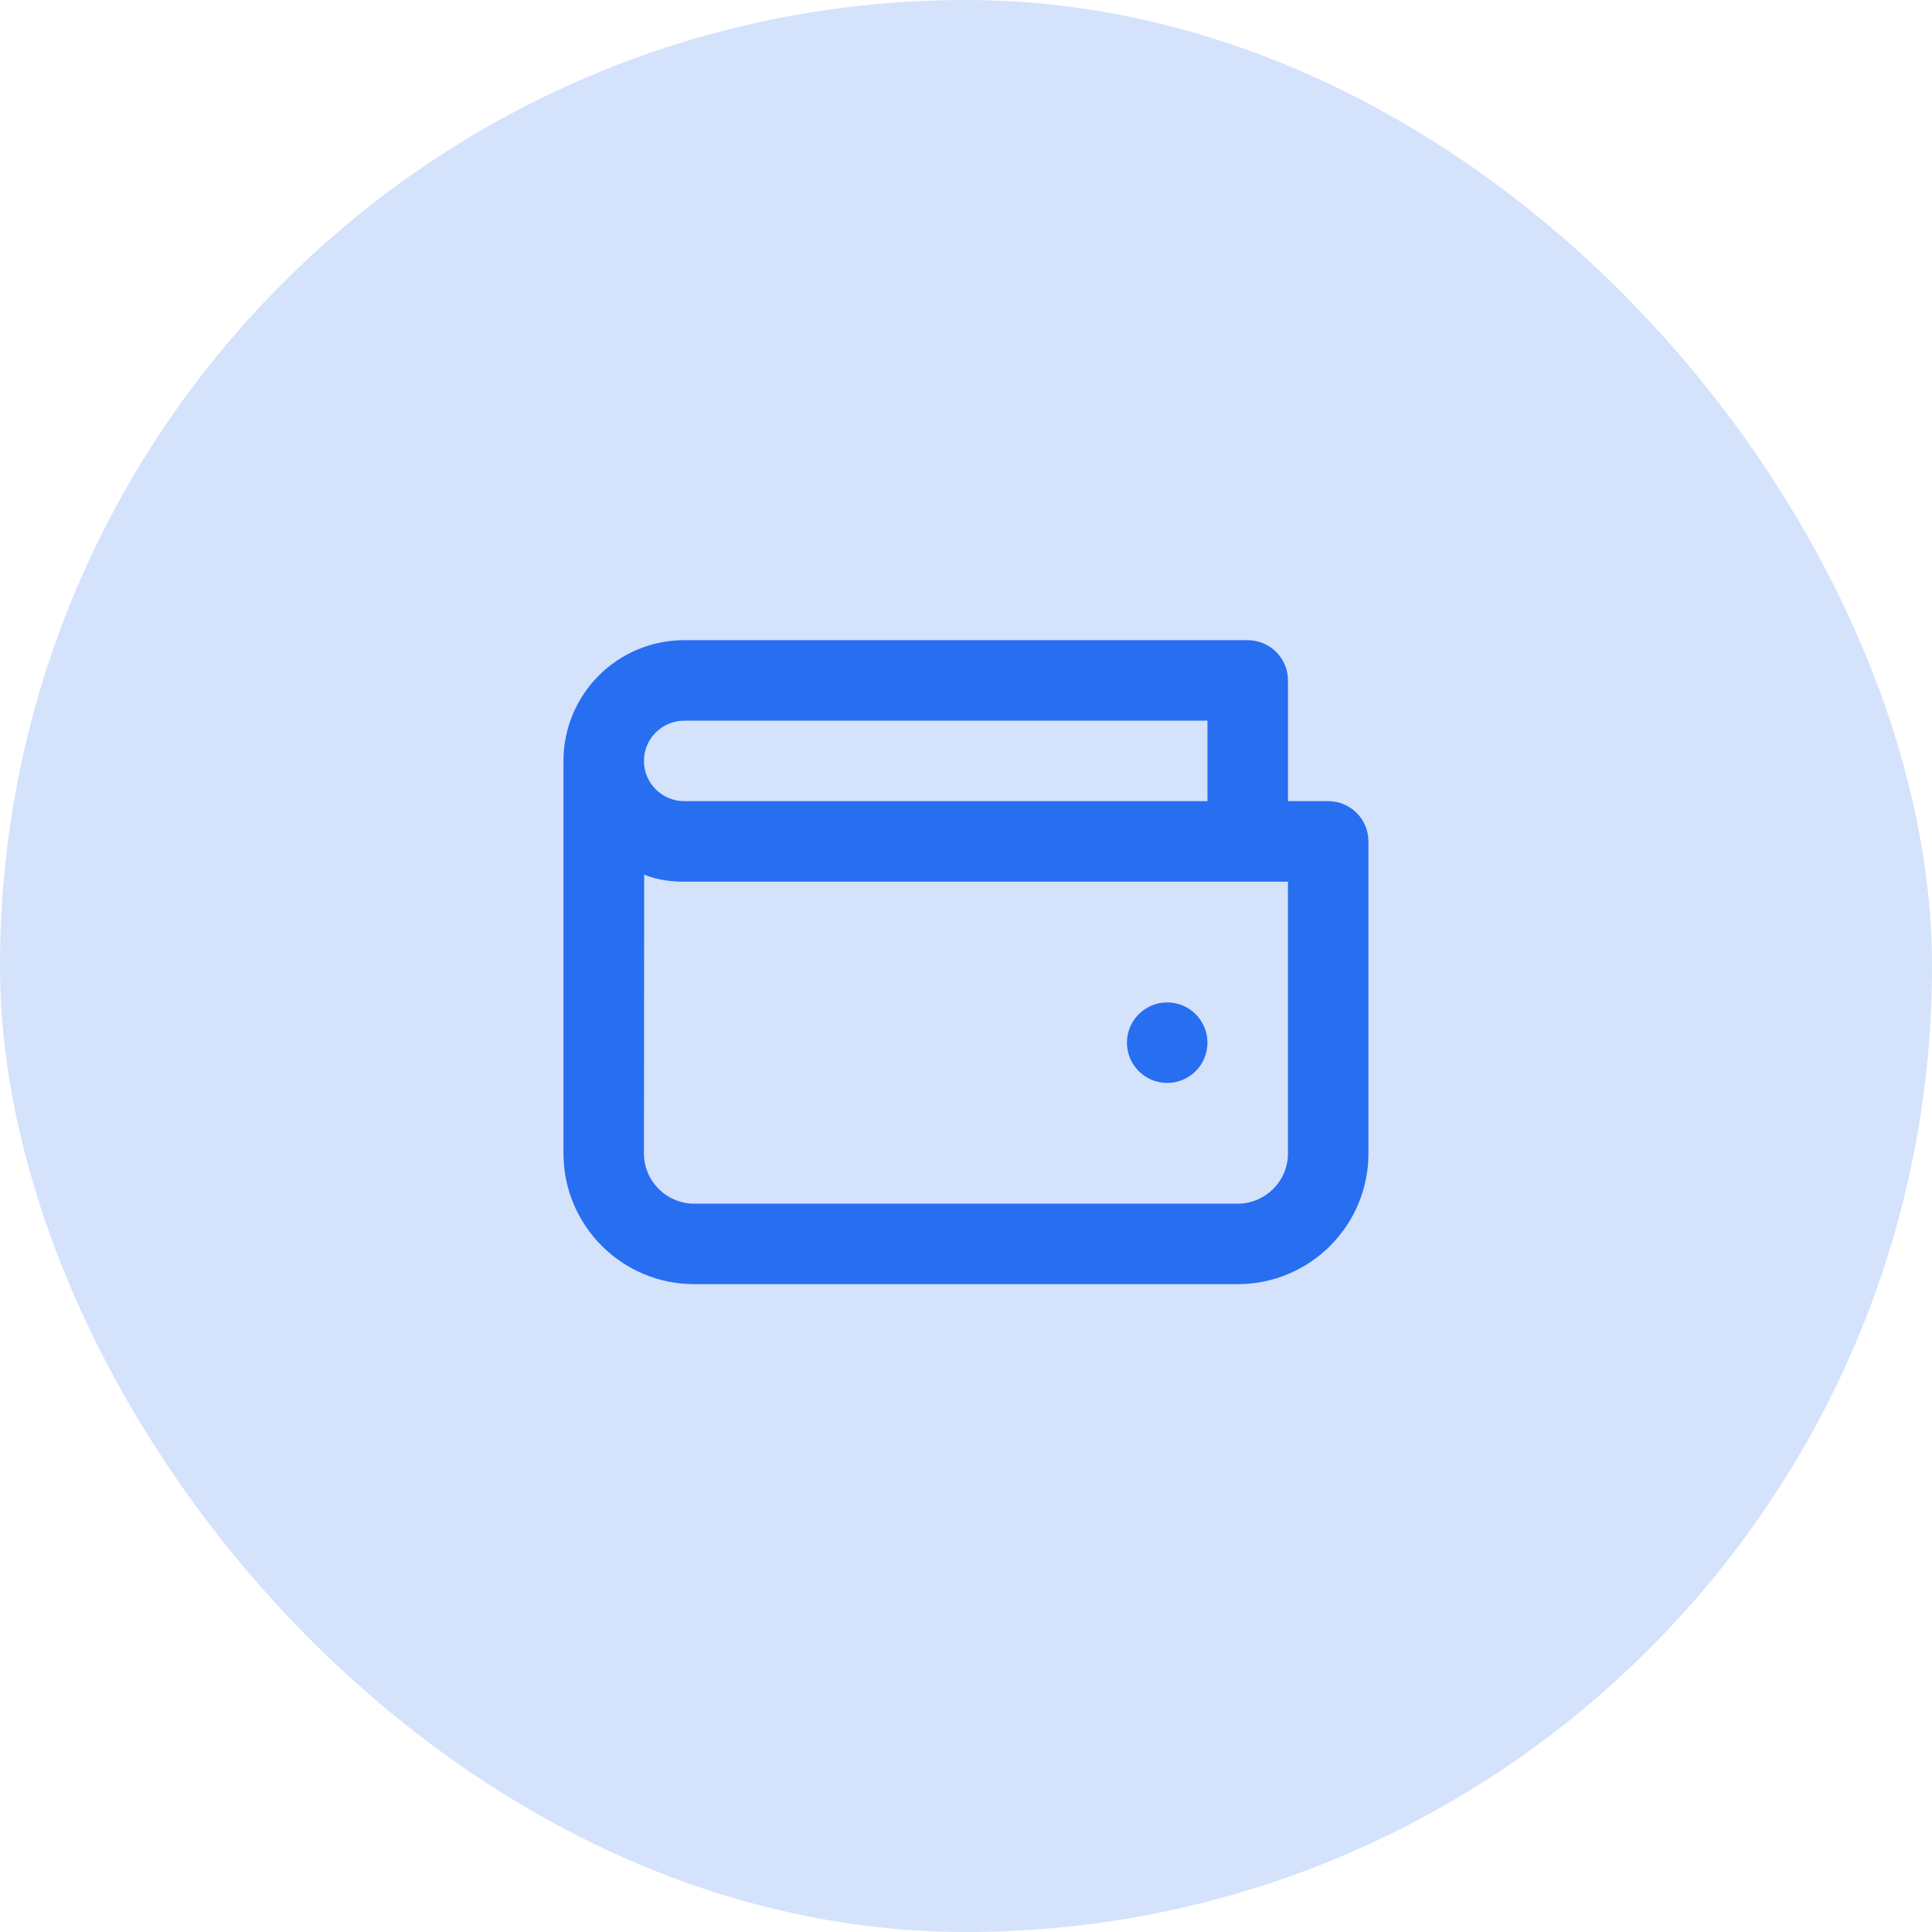 <svg width="40" height="40" viewBox="0 0 40 40" fill="none" xmlns="http://www.w3.org/2000/svg">
<rect width="40" height="40" rx="20" fill="#D4E2FC"/>
<path d="M14.166 13.254C12.785 13.254 11.666 14.373 11.666 15.754V23.879C11.666 25.375 12.878 26.587 14.374 26.587H25.624C27.12 26.587 28.332 25.375 28.332 23.879V17.421C28.332 16.96 27.959 16.587 27.499 16.587H26.666V14.087C26.666 13.627 26.293 13.254 25.832 13.254H14.166ZM14.166 14.921H24.999V16.587H14.166C13.706 16.587 13.332 16.214 13.332 15.754C13.332 15.294 13.706 14.921 14.166 14.921ZM14.166 18.254H26.666V23.879C26.666 24.454 26.199 24.921 25.624 24.921H14.374C13.799 24.921 13.332 24.454 13.332 23.879L13.337 18.107C13.337 18.107 13.636 18.256 14.166 18.254ZM24.166 20.754C23.706 20.754 23.332 21.127 23.332 21.587C23.332 22.047 23.706 22.421 24.166 22.421C24.626 22.421 24.999 22.047 24.999 21.587C24.999 21.127 24.626 20.754 24.166 20.754Z" fill="#276EF1"/>
</svg>
